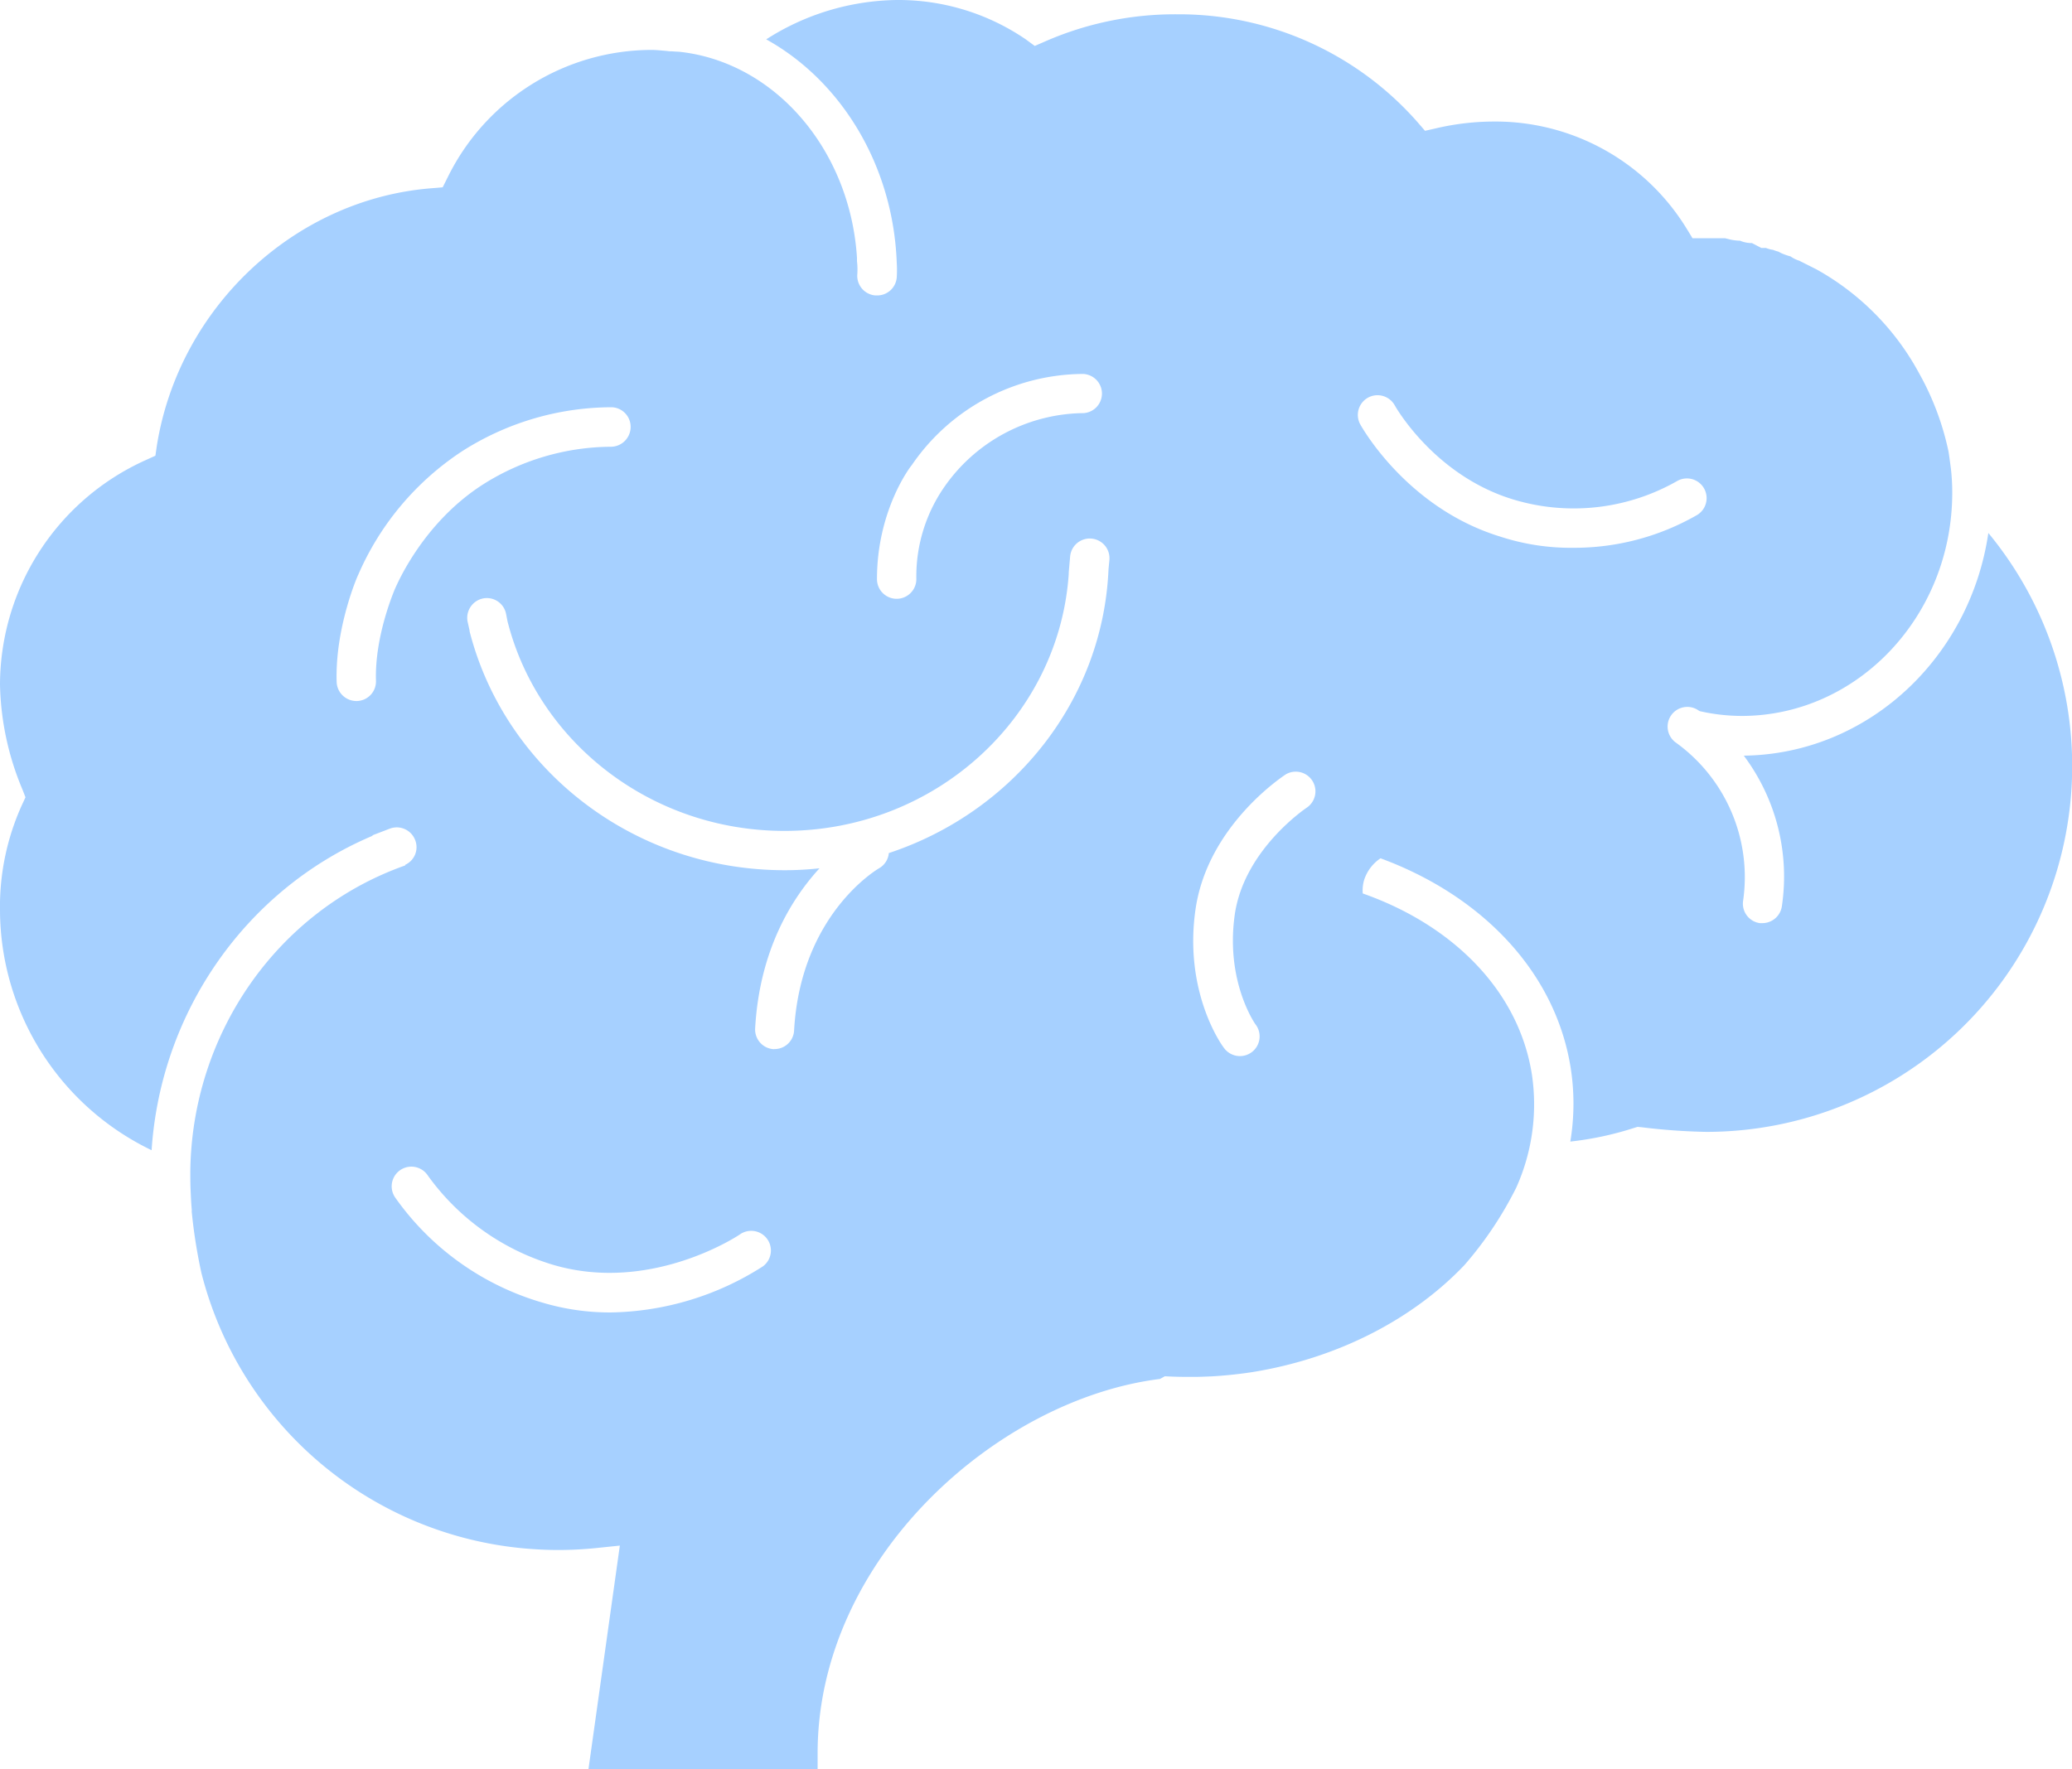 <svg id="Ñëîé_1" data-name="Ñëîé 1" xmlns="http://www.w3.org/2000/svg" viewBox="0 0 400 341.64"><defs><style>.cls-1{fill:#a6d0ff;}</style></defs><title>Artboard 3100Res</title><path class="cls-1" d="M4.24,155.43A47.54,47.54,0,0,0,0,175.88a51.62,51.62,0,0,0,29.27,46.23c1.74-26.68,18.19-50.3,42.47-60.64.12-.06.23-.19.37-.25l3.13-1.2a3.8,3.8,0,0,1,4.9,2.18A3.74,3.74,0,0,1,78.22,167s0,.08,0,.12c-24.66,8.7-41.15,32.47-41.48,59,0,1.27,0,2.51.06,3.8s.1,2.33.21,3.53a4,4,0,0,1,0,.5,101.8,101.8,0,0,0,1.87,11.85A70.92,70.92,0,0,0,101.16,299c2.16.19,4.36.31,6.56.31,2.37,0,4.75-.12,7.12-.35l4.82-.5-6.06,43.2h44.24v-3.09c0-37.6,34.67-68.38,66.1-72.29l.93-.52q2.21.12,4.42.12c.42,0,.85,0,1.27,0,1.14,0,2.26-.06,3.38-.1,2.59-.15,5.21-.42,7.87-.83,16.77-2.72,31.14-10.4,40.9-20.66a71.1,71.1,0,0,0,10-14.95,39.2,39.2,0,0,0,3-22c-2.6-16.15-15.34-28.73-32.63-34.81a7.08,7.08,0,0,1,.27-2.62,8,8,0,0,1,3.16-4.17c19.39,7.14,33.71,21.76,36.7,40.4a44.67,44.67,0,0,1-.06,14.3,61.8,61.8,0,0,0,12.17-2.59l.81-.25.83.08a119.59,119.59,0,0,0,12.44.89,70.65,70.65,0,0,0,54.45-115.65c-3.53,24.14-23.29,42.7-47.21,43A38.92,38.92,0,0,1,344,174.94a3.81,3.81,0,0,1-3.78,3.32,4.08,4.08,0,0,1-.48,0A3.79,3.79,0,0,1,336.5,174a32,32,0,0,0-13-30.62,3.8,3.8,0,0,1,4.09-6.39l.52.33a37.23,37.23,0,0,0,8.1.93c22.42,0,40.67-19.33,40.67-43.1a40.6,40.6,0,0,0-.21-4.21c-.06-.6-.15-1.2-.23-1.81s-.17-1.27-.27-1.89A53.31,53.31,0,0,0,370.44,72a50.25,50.25,0,0,0-19.8-20l-3.3-1.66,0,0a5.91,5.91,0,0,1-1.68-.83l0,0a11.13,11.13,0,0,1-1.85-.66l-.52-.27a7.23,7.23,0,0,1-1-.33,5.67,5.67,0,0,1-1.37-.37h-.89l-.81-.42-1-.52a5.72,5.72,0,0,1-2.3-.46,9.25,9.25,0,0,1-2.3-.33L333,46h-6.27l-.27-.46-.83-1.35a43.28,43.28,0,0,0-37.2-20.72,49.4,49.4,0,0,0-11.13,1.29l-2.2.5-1.47-1.7A61.31,61.31,0,0,0,227.34,2.76,62.58,62.58,0,0,0,201.76,8l-2,.87L198,7.58A43.58,43.58,0,0,0,173.12,0a47.75,47.75,0,0,0-25.2,7.6c14.43,8,24.52,24.29,25.2,43.2,0,0,0,0,0,0a22.23,22.23,0,0,1,0,2.74,3.78,3.78,0,0,1-3.78,3.51H169A3.8,3.8,0,0,1,165.5,53a13.43,13.43,0,0,0-.06-2.55c0-.23,0-.46,0-.69-1.33-20.82-15.76-37.6-34-39.73-.48-.06-1-.06-1.45-.1s-.77,0-1.16-.08c-1-.08-2.06-.21-3.07-.21A43.93,43.93,0,0,0,86.46,34.17l-1,2-1.14.1-1,.08C56.9,38.43,34.59,59.31,30.29,86L30,88l-1.87.85A47.65,47.65,0,0,0,0,132.24a54.88,54.88,0,0,0,4.32,20.18l.6,1.54ZM264.09,76.79a3.81,3.81,0,0,1,5.17,1.49c.06.12,7.52,13.43,22.71,18.12a40.3,40.3,0,0,0,31.8-3.51,3.8,3.8,0,0,1,3.78,6.6,47.56,47.56,0,0,1-23.77,6.29,43.9,43.9,0,0,1-14.28-2.2c-17.85-5.52-26.55-21-26.9-21.63A3.81,3.81,0,0,1,264.09,76.79Zm-33.3,98.84c2.32-16.17,16.84-25.7,17.44-26.1a3.8,3.8,0,0,1,4.13,6.37c-.12.08-12.23,8.12-14,20.8s3.78,20.78,4,21.09a3.8,3.8,0,1,1-6.12,4.5C235.89,201.87,228.5,191.61,230.79,175.63Zm-18.06-99.5a3.79,3.79,0,0,1-3.94,3.65,33.14,33.14,0,0,0-26.68,14.53,30.3,30.3,0,0,0-5.21,17.52,3.8,3.8,0,1,1-7.6,0c0-13.43,6.58-21.9,6.71-22a40.31,40.31,0,0,1,33.09-17.62A3.8,3.8,0,0,1,212.73,76.13ZM149.37,202.6a3.81,3.81,0,0,1-3.59-4c.85-15.18,7.08-25.1,12.43-30.93a60.33,60.33,0,0,1-6.73.37c-29.42,0-54.08-19.7-60.83-46.15,0-.06,0-.1,0-.15L90.26,120a3.83,3.83,0,0,1,3-4.44,3.78,3.78,0,0,1,4.44,3l.27,1.39c5.85,23.21,27.57,40.5,53.48,40.5,29.19,0,53-22,54.87-49.62,0-.1,0-.19,0-.29l.27-3.09a3.8,3.8,0,0,1,7.58.69l-.17,1.76,0,0c-1.08,25.49-18.52,46.94-42.41,54.83a3.76,3.76,0,0,1-1.81,2.89c-.62.35-15.22,9.07-16.48,31.37a3.78,3.78,0,0,1-3.78,3.59ZM82.48,226.84a46,46,0,0,0,24.23,17.38c19,5.65,36-5.73,36.23-5.92a3.8,3.8,0,0,1,4.32,6.25,56,56,0,0,1-29.42,8.89,45.59,45.59,0,0,1-13.08-1.89,52.78,52.78,0,0,1-28.48-20.32,3.8,3.8,0,0,1,6.21-4.38ZM69.15,111a54.38,54.38,0,0,1,20.1-23.89,53.8,53.8,0,0,1,28.88-8.47,3.79,3.79,0,0,1,3.61,4,3.84,3.84,0,0,1-3.94,3.63A46.6,46.6,0,0,0,93.32,93.5c-12.06,7.68-17,20.12-17.15,20.39,0,.08-3.86,8.84-3.59,17.58a3.78,3.78,0,0,1-3.67,3.9.26.26,0,0,1-.12,0,3.82,3.82,0,0,1-3.8-3.7C64.67,121.26,69,111.25,69.15,111Z"/></svg>